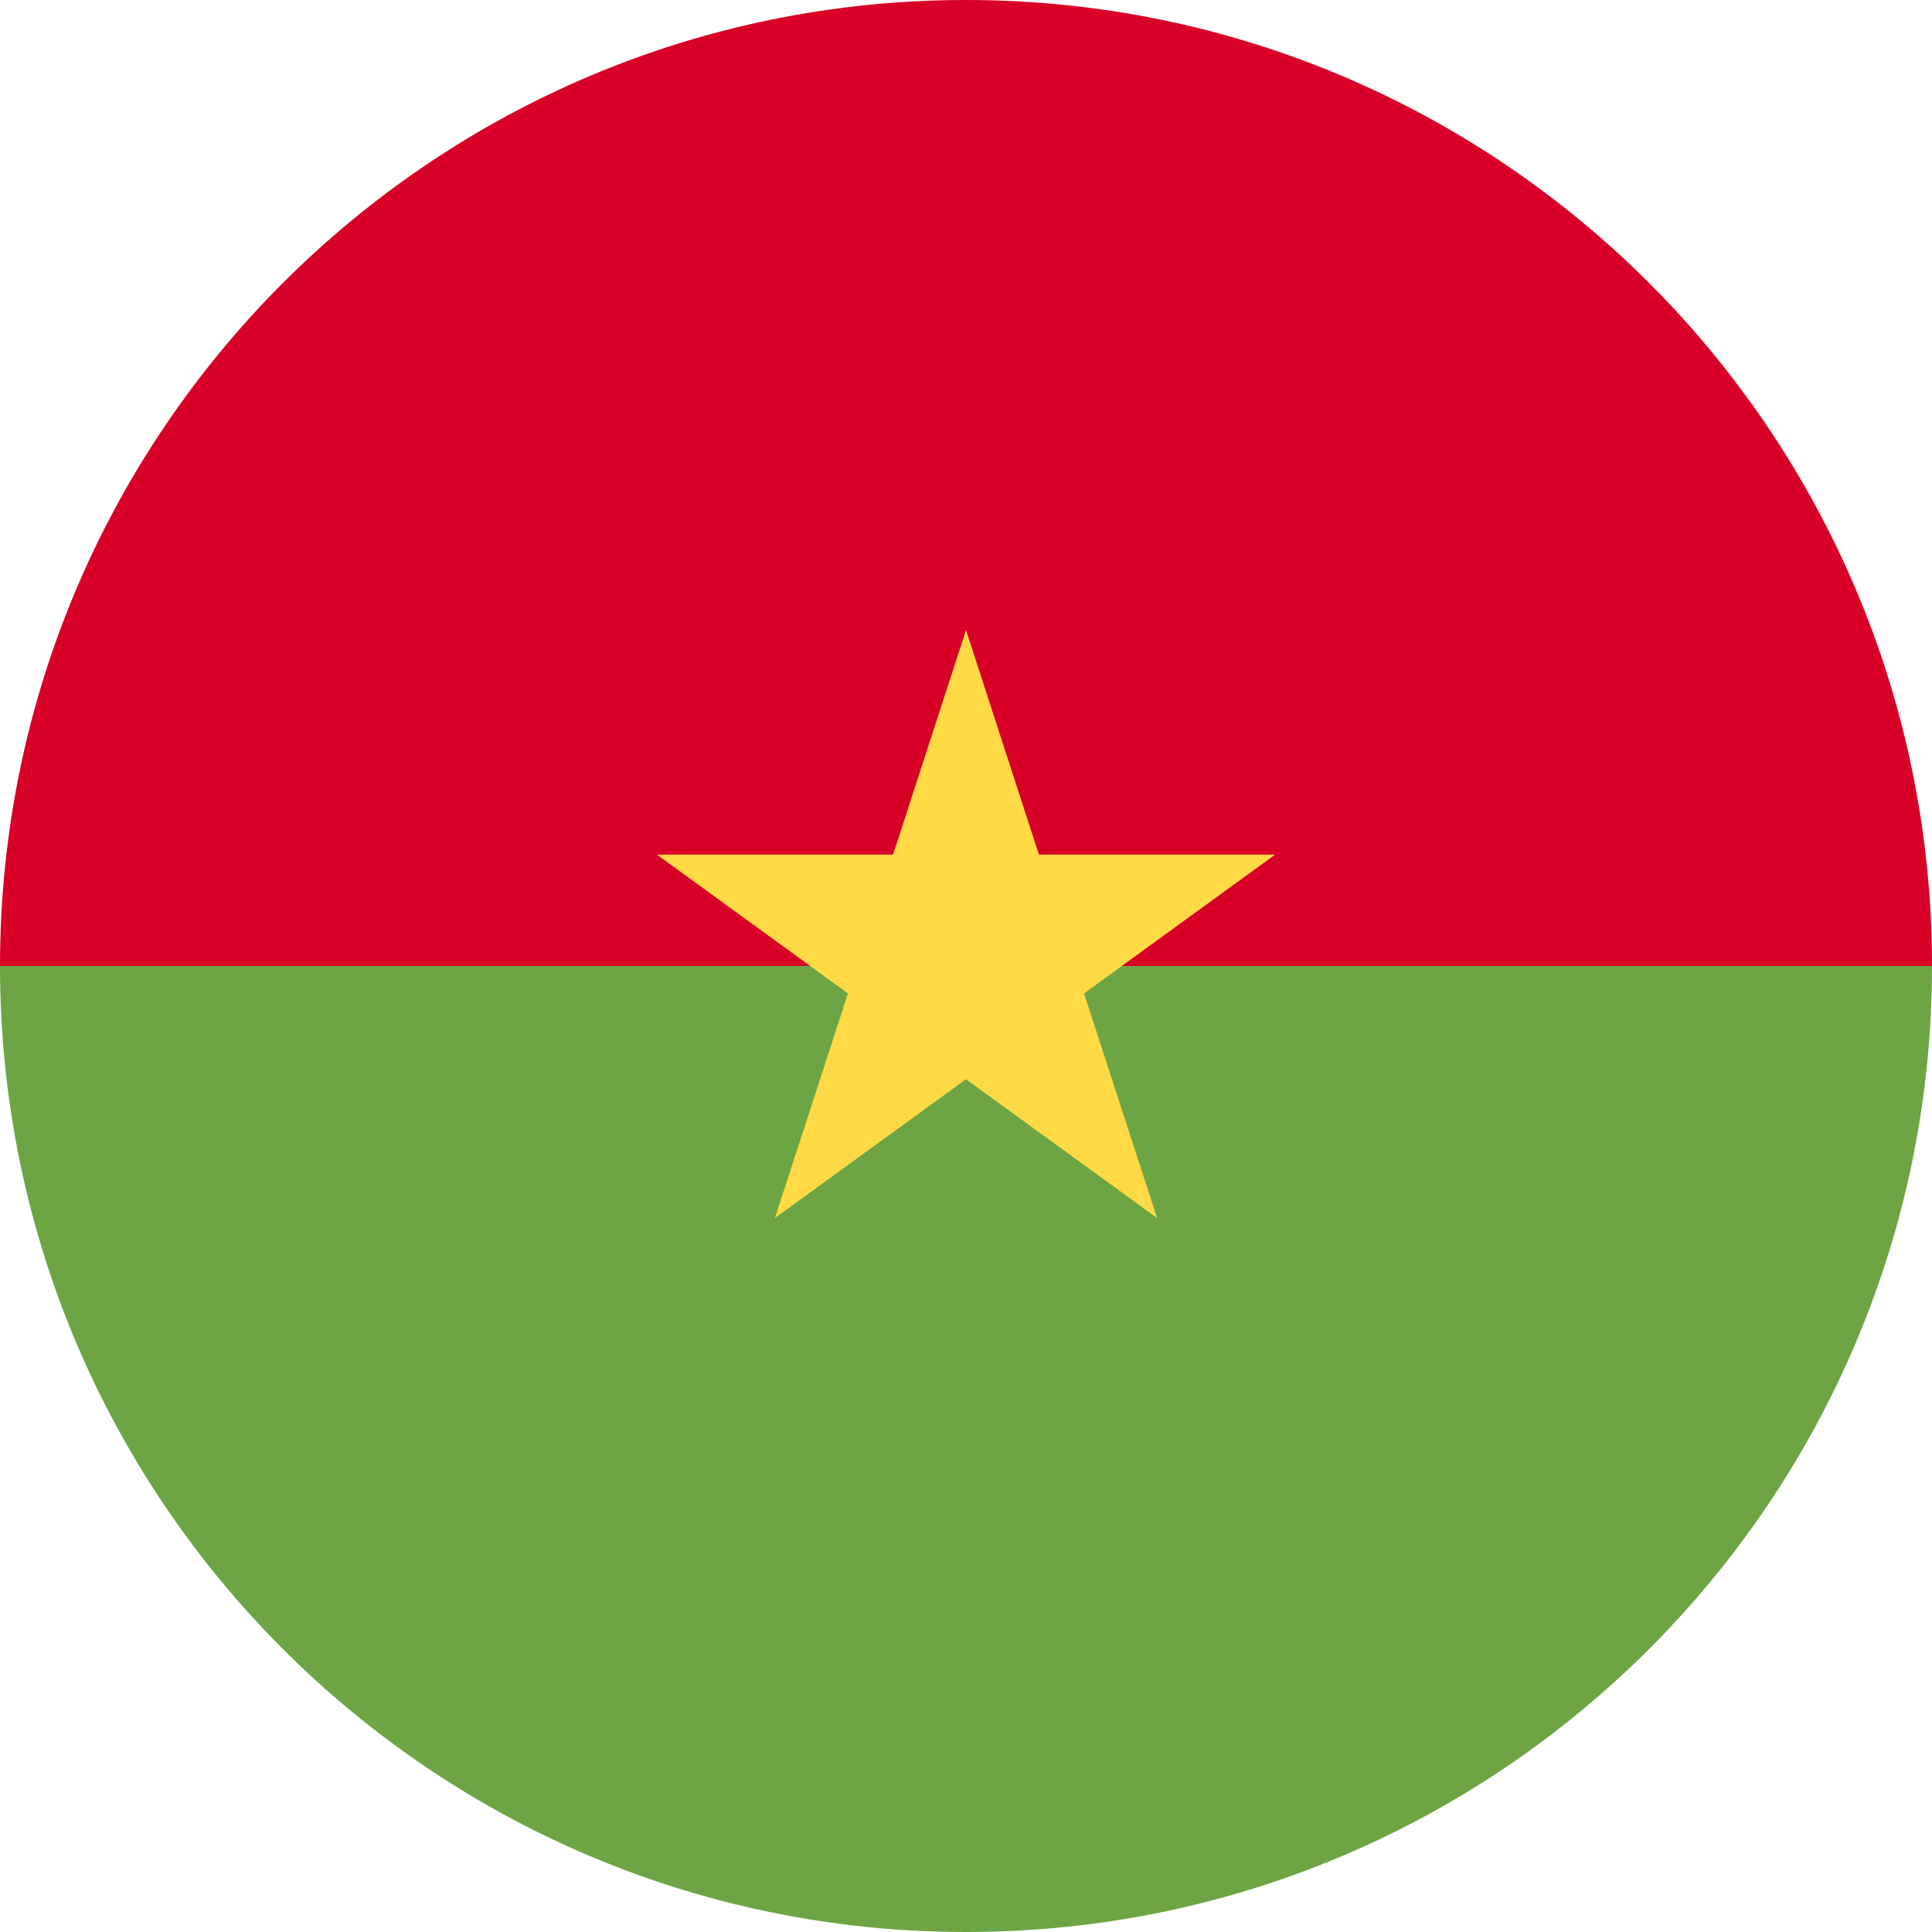 <svg width="20" height="20" viewBox="0 0 20 20" fill="none" xmlns="http://www.w3.org/2000/svg">
<g clip-path="url(#clip0_3366_14948)">
<path d="M0 10C0 4.477 4.477 0 10 0C15.523 0 20 4.477 20 10C19.565 10 10 11.304 10 11.304L0 10Z" fill="#D80027"/>
<path d="M20 10C20 15.523 15.523 20 10 20C4.477 20 0 15.523 0 10" fill="#6DA544"/>
<path d="M10 6.522L10.755 8.847H13.2L11.222 10.284L11.978 12.609L10 11.172L8.022 12.609L8.778 10.284L6.8 8.847H9.245L10 6.522Z" fill="#FFDA44"/>
</g>
<defs>
<clipPath id="clip0_3366_14948">
<rect width="20" height="20" fill="white"/>
</clipPath>
</defs>
</svg>

